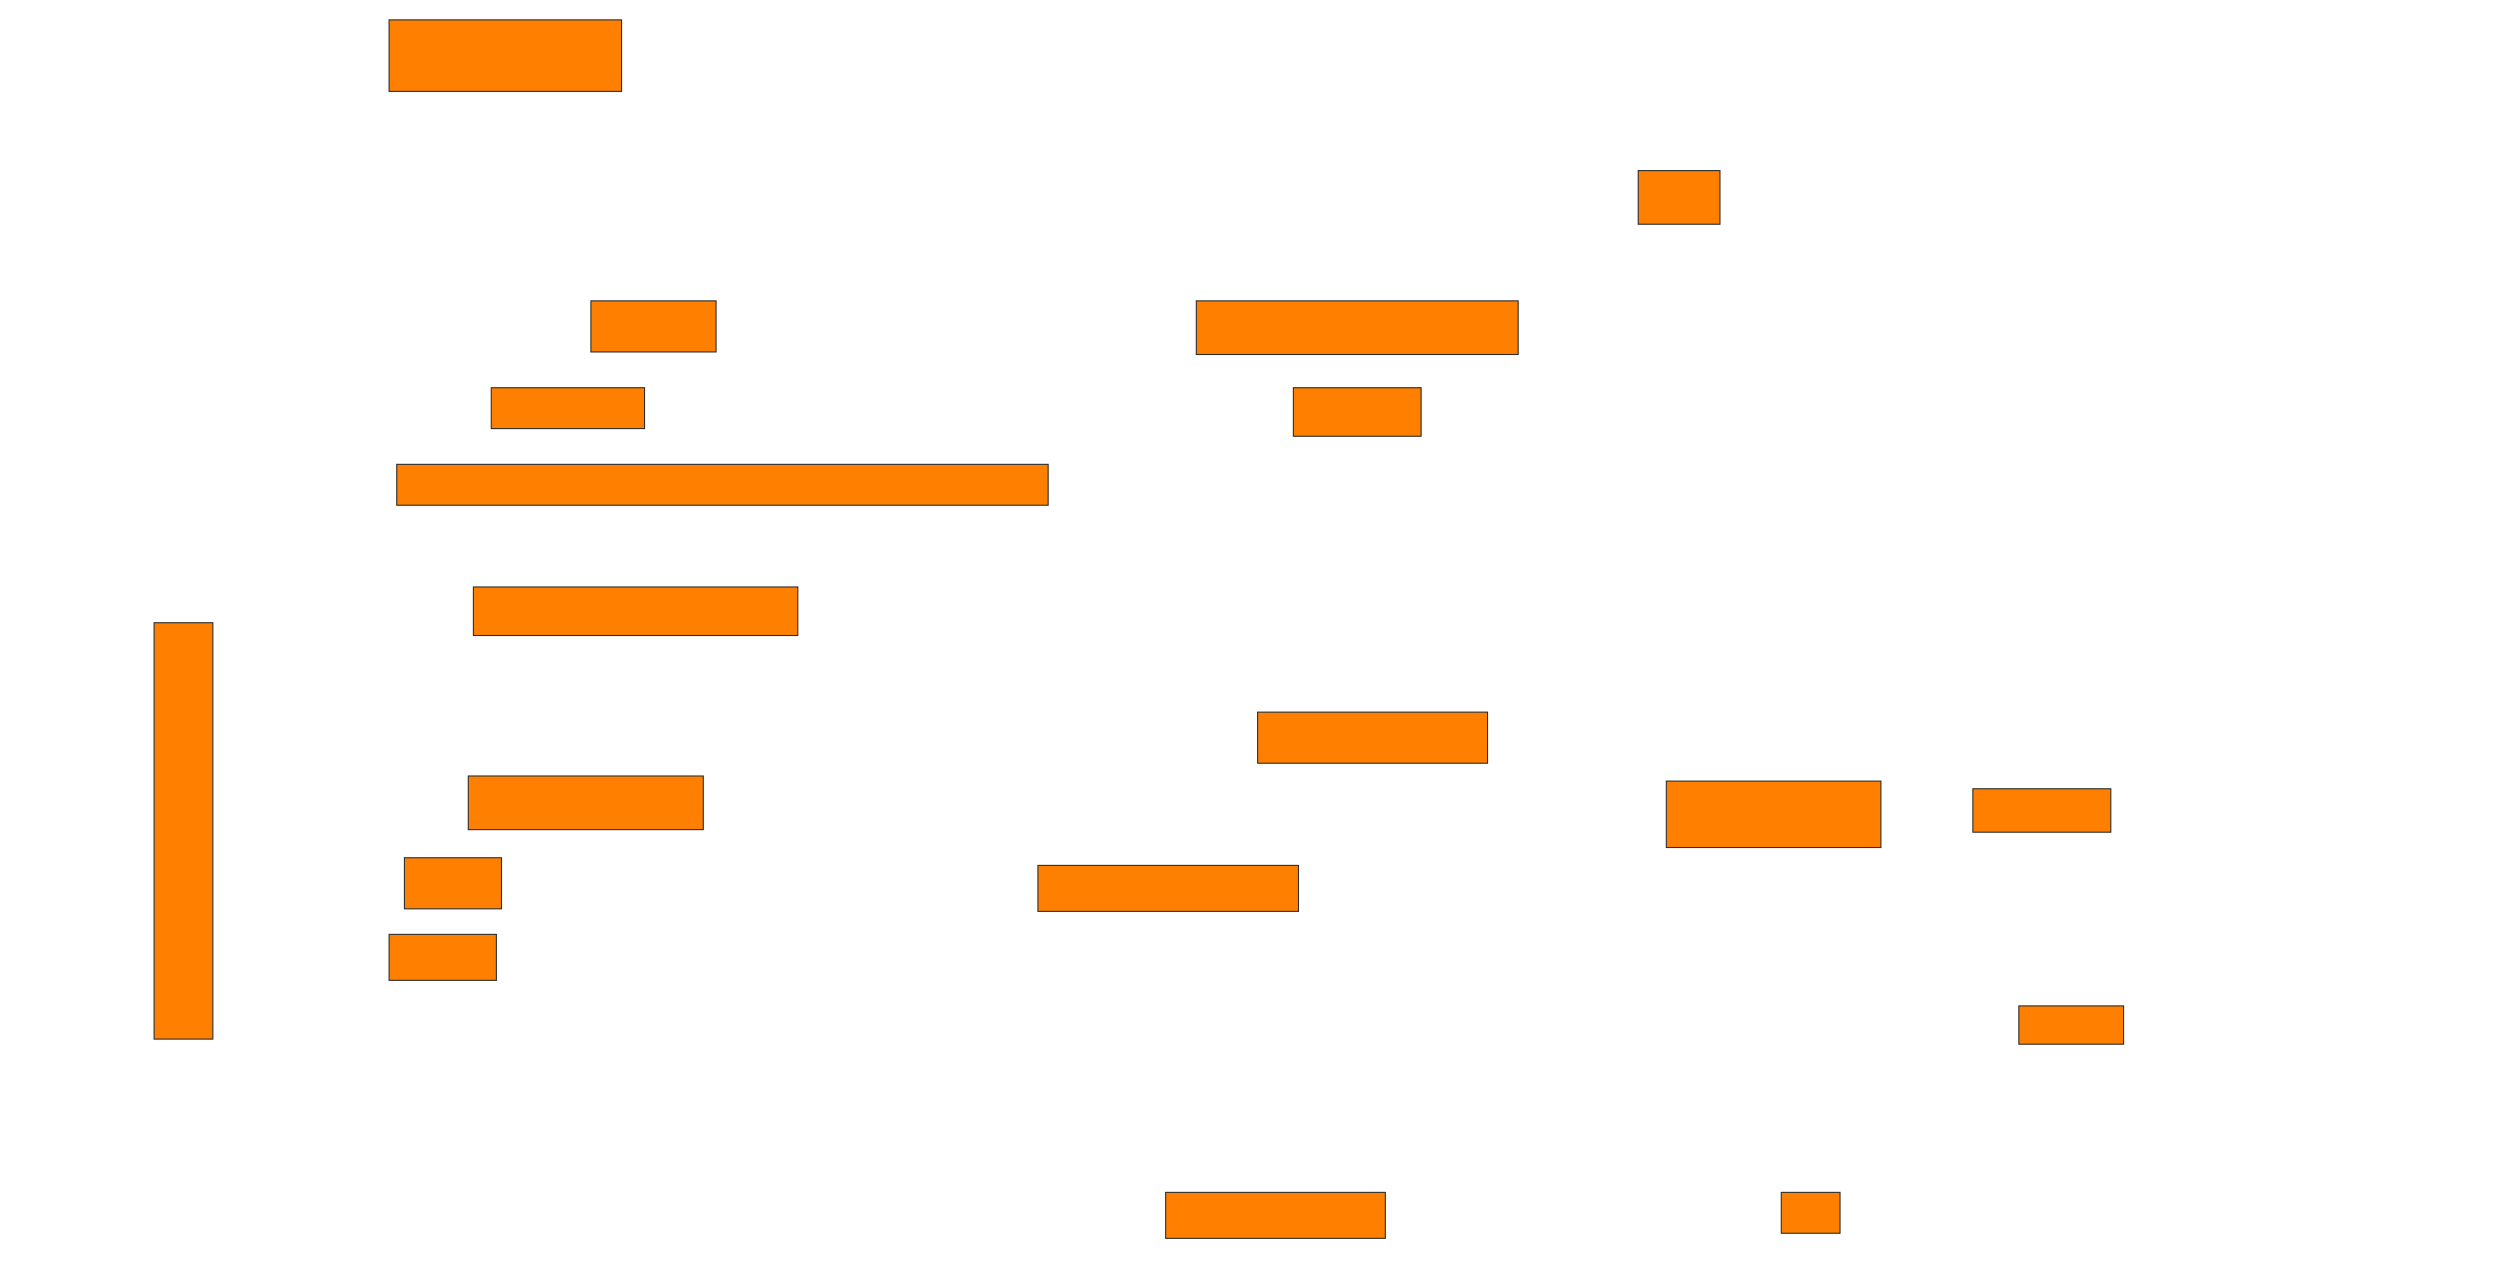 <svg xmlns="http://www.w3.org/2000/svg" width="2276" height="1154">
 <!-- Created with Image Occlusion Enhanced -->
 <g>
  <title>Labels</title>
 </g>
 <g>
  <title>Masks</title>
  <rect stroke="#2D2D2D" id="56c06180ce68477a88bf27aff0231ba1-oa-1" height="379.07" width="53.488" y="566.93" x="140.279" fill="#ff7f00"/>
  
  <rect id="56c06180ce68477a88bf27aff0231ba1-oa-2" height="65.116" width="211.628" y="18.093" x="354.233" stroke-linecap="null" stroke-linejoin="null" stroke-dasharray="null" stroke="#2D2D2D" fill="#ff7f00"/>
  <rect id="56c06180ce68477a88bf27aff0231ba1-oa-3" height="48.837" width="74.419" y="155.302" x="1491.442" stroke-linecap="null" stroke-linejoin="null" stroke-dasharray="null" stroke="#2D2D2D" fill="#ff7f00"/>
  <rect id="56c06180ce68477a88bf27aff0231ba1-oa-4" height="46.512" width="113.953" y="273.907" x="537.954" stroke-linecap="null" stroke-linejoin="null" stroke-dasharray="null" stroke="#2D2D2D" fill="#ff7f00"/>
  <rect id="56c06180ce68477a88bf27aff0231ba1-oa-5" height="37.209" width="139.535" y="352.977" x="447.256" stroke-linecap="null" stroke-linejoin="null" stroke-dasharray="null" stroke="#2D2D2D" fill="#ff7f00"/>
  <rect id="56c06180ce68477a88bf27aff0231ba1-oa-6" height="48.837" width="293.023" y="273.907" x="1089.116" stroke-linecap="null" stroke-linejoin="null" stroke-dasharray="null" stroke="#2D2D2D" fill="#ff7f00"/>
  <rect id="56c06180ce68477a88bf27aff0231ba1-oa-7" height="44.186" width="116.279" y="352.977" x="1177.488" stroke-linecap="null" stroke-linejoin="null" stroke-dasharray="null" stroke="#2D2D2D" fill="#ff7f00"/>
  <rect id="56c06180ce68477a88bf27aff0231ba1-oa-8" height="37.209" width="593.023" y="422.744" x="361.209" stroke-linecap="null" stroke-linejoin="null" stroke-dasharray="null" stroke="#2D2D2D" fill="#ff7f00"/>
  <rect id="56c06180ce68477a88bf27aff0231ba1-oa-9" height="46.512" width="209.302" y="648.326" x="1144.93" stroke-linecap="null" stroke-linejoin="null" stroke-dasharray="null" stroke="#2D2D2D" fill="#ff7f00"/>
  <rect id="56c06180ce68477a88bf27aff0231ba1-oa-10" height="44.186" width="295.349" y="534.372" x="430.977" stroke-linecap="null" stroke-linejoin="null" stroke-dasharray="null" stroke="#2D2D2D" fill="#ff7f00"/>
  <rect id="56c06180ce68477a88bf27aff0231ba1-oa-11" height="48.837" width="213.953" y="706.465" x="426.326" stroke-linecap="null" stroke-linejoin="null" stroke-dasharray="null" stroke="#2D2D2D" fill="#ff7f00"/>
  <rect id="56c06180ce68477a88bf27aff0231ba1-oa-12" height="60.465" width="195.349" y="711.116" x="1517.023" stroke-linecap="null" stroke-linejoin="null" stroke-dasharray="null" stroke="#2D2D2D" fill="#ff7f00"/>
  <rect id="56c06180ce68477a88bf27aff0231ba1-oa-13" height="39.535" width="125.581" y="718.093" x="1796.093" stroke-linecap="null" stroke-linejoin="null" stroke-dasharray="null" stroke="#2D2D2D" fill="#ff7f00"/>
  <rect id="56c06180ce68477a88bf27aff0231ba1-oa-14" height="46.512" width="88.372" y="780.884" x="368.186" stroke-linecap="null" stroke-linejoin="null" stroke-dasharray="null" stroke="#2D2D2D" fill="#ff7f00"/>
  <rect id="56c06180ce68477a88bf27aff0231ba1-oa-15" height="41.86" width="237.209" y="787.86" x="944.93" stroke-linecap="null" stroke-linejoin="null" stroke-dasharray="null" stroke="#2D2D2D" fill="#ff7f00"/>
  <rect id="56c06180ce68477a88bf27aff0231ba1-oa-16" height="41.86" width="97.674" y="850.651" x="354.233" stroke-linecap="null" stroke-linejoin="null" stroke-dasharray="null" stroke="#2D2D2D" fill="#ff7f00"/>
  <rect stroke="#2D2D2D" id="56c06180ce68477a88bf27aff0231ba1-oa-17" height="34.884" width="95.349" y="915.767" x="1837.954" stroke-linecap="null" stroke-linejoin="null" stroke-dasharray="null" fill="#ff7f00"/>
  <rect id="56c06180ce68477a88bf27aff0231ba1-oa-18" height="37.209" width="53.488" y="1085.535" x="1621.674" stroke-linecap="null" stroke-linejoin="null" stroke-dasharray="null" stroke="#2D2D2D" fill="#ff7f00"/>
  <rect id="56c06180ce68477a88bf27aff0231ba1-oa-19" height="41.86" width="200" y="1085.535" x="1061.209" stroke-linecap="null" stroke-linejoin="null" stroke-dasharray="null" stroke="#2D2D2D" fill="#ff7f00"/>
 </g>
</svg>